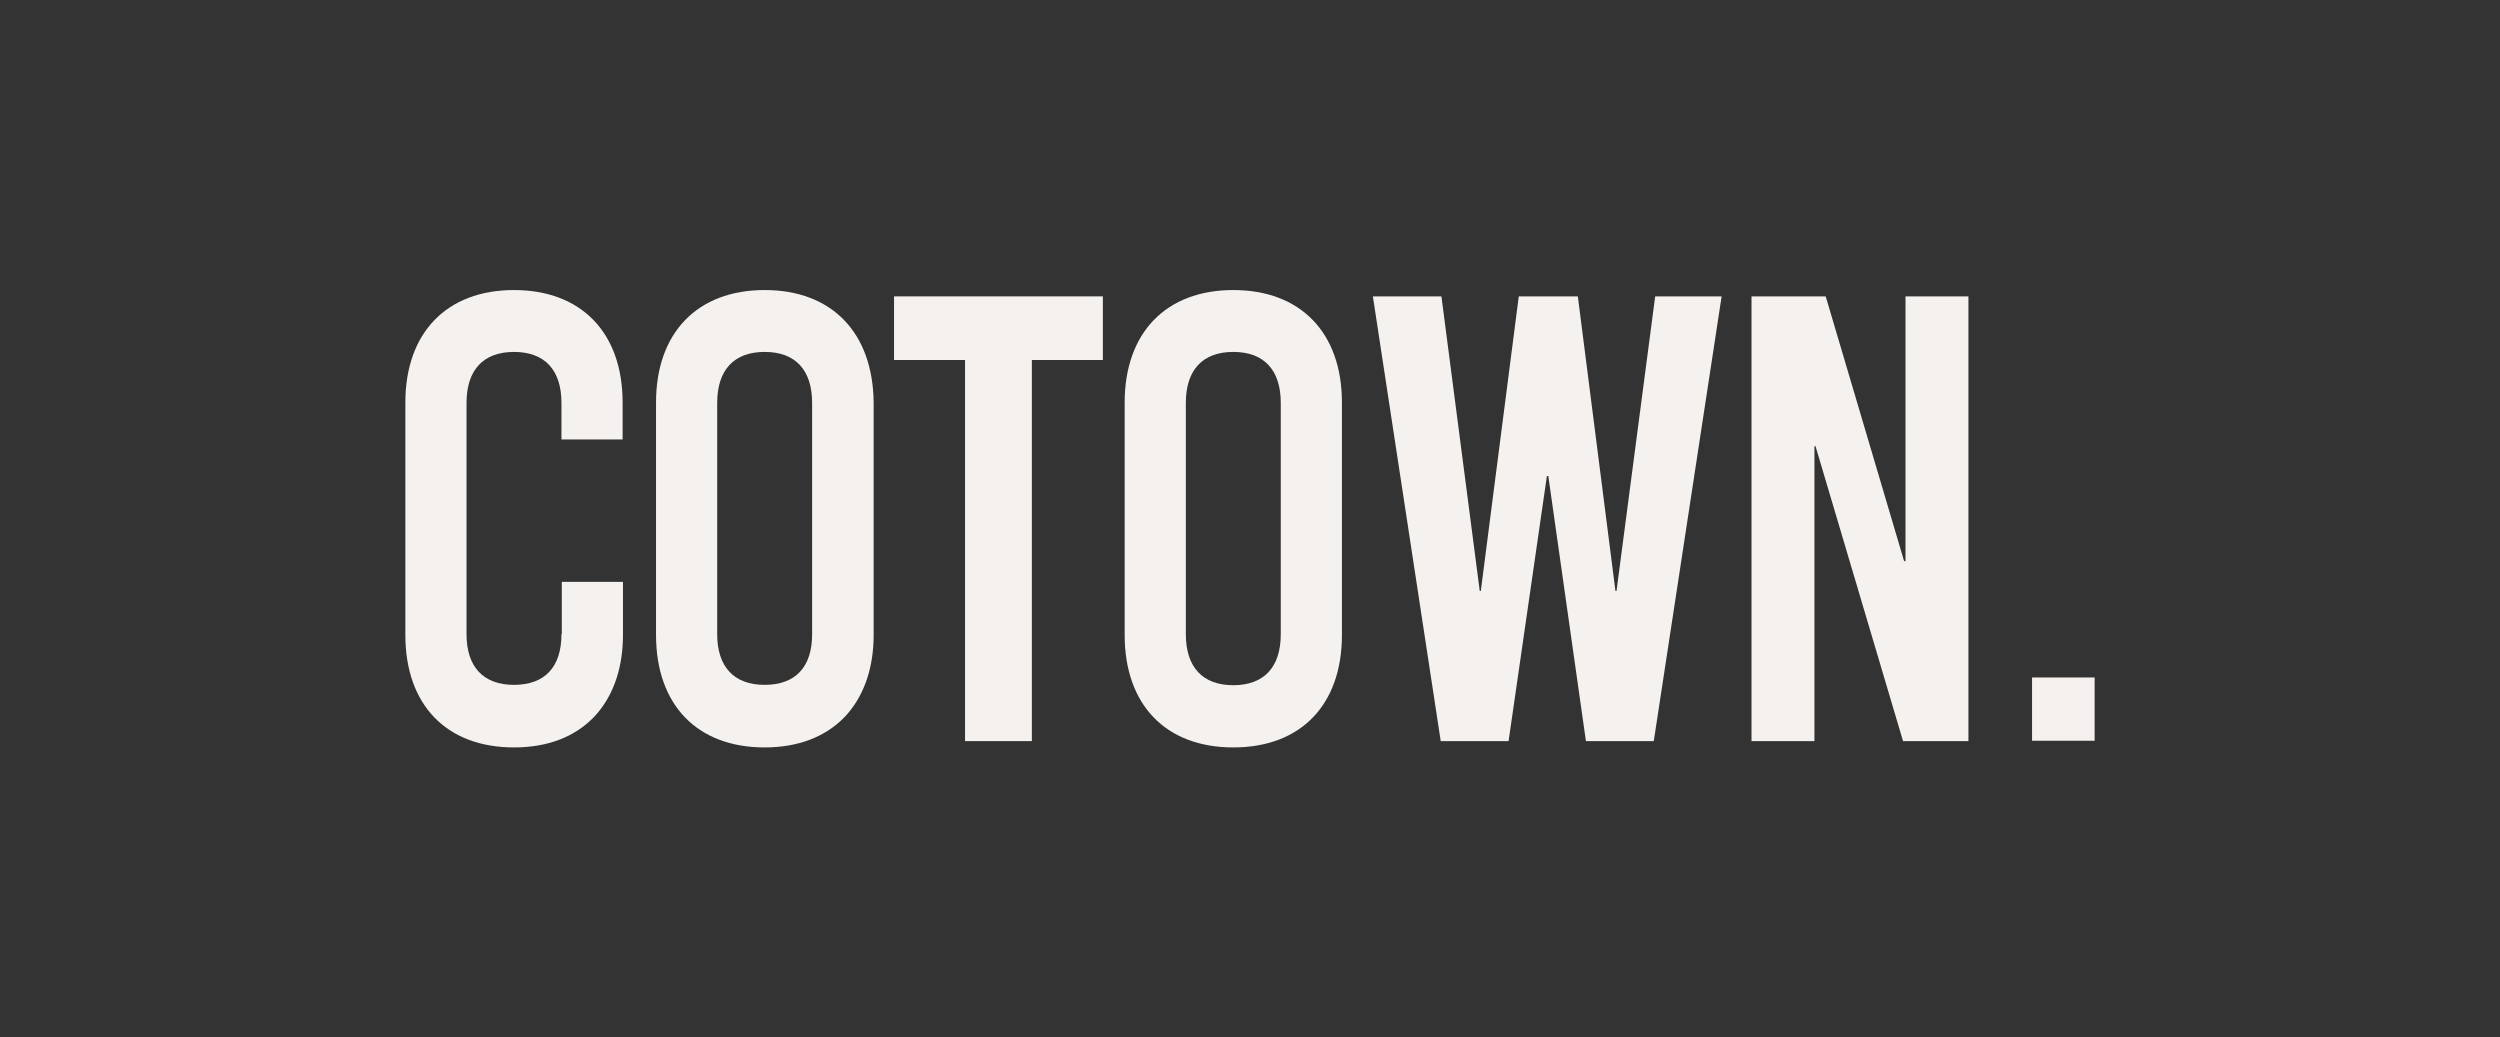 <?xml version="1.0" encoding="UTF-8"?>
<svg id="Capa_1" data-name="Capa 1" xmlns="http://www.w3.org/2000/svg" viewBox="0 0 711.1 295.1">
  <rect x="0" y="0" width="711.1" height="295.1" fill="#333333" stroke="none"/>
  <defs>
    <style>
      .cls-1 {
        fill: #f4f1ee;
        stroke-width: 0px;
      }
    </style>
  </defs>
  <path class="cls-1" d="M231,180.4c0,9.4-4.8,14.4-13.5,14.4s-13.5-5.1-13.5-14.4v-65.8c0-9.4,4.8-14.5,13.5-14.5s13.5,5.1,13.5,14.5v65.8ZM217.5,82.5c-19.1,0-30.9,12.1-30.9,32v66.1c0,19.9,11.7,32,30.9,32,9.5,0,17.2-3,22.6-8.5.5-.5,1-1.1,1.5-1.7,4.4-5.4,6.9-12.8,6.9-21.8v-66.1c-.2-19.9-11.9-32-31-32"/>
  <path class="cls-1" d="M159.7,180.4c0,9.4-4.8,14.4-13.5,14.4s-13.5-5.1-13.5-14.4v-65.8c0-9.4,4.8-14.5,13.5-14.5s13.5,5.1,13.5,14.5v10.4h17.4v-10.5c0-19.9-11.8-32-30.9-32s-30.9,12.1-30.9,32v66.1c0,19.9,11.7,32,30.9,32,9.6,0,17.2-3,22.6-8.5.5-.5,1-1.1,1.5-1.7,4.4-5.4,6.9-12.8,6.9-21.8v-15.1h-17.4v14.9h-.1Z"/>
  <polygon class="cls-1" points="254.3 102.4 274.5 102.4 274.5 210.8 293.5 210.8 293.5 102.4 313.7 102.4 313.7 84.3 254.3 84.3 254.3 102.4"/>
  <path class="cls-1" d="M364.3,180.4c0,9.4-4.8,14.5-13.5,14.5s-13.5-5.1-13.5-14.5v-65.8c0-9.4,4.8-14.5,13.5-14.5s13.5,5.1,13.5,14.5v65.8ZM350.8,82.5c-19.1,0-30.9,12.1-30.9,32v66.1c0,19.9,11.7,32,30.9,32s30.9-12.1,30.9-32v-66.1c0-19.9-11.8-32-30.9-32"/>
  <polygon class="cls-1" points="459.8 168.1 459.5 168.1 448.8 84.3 432 84.3 421.2 168.1 420.9 168.1 410 84.3 390.5 84.3 409.8 210.8 429.1 210.8 440 135.4 440.4 135.4 451.1 210.8 470.4 210.8 489.7 84.3 470.8 84.3 459.8 168.1"/>
  <polygon class="cls-1" points="542 159.6 541.6 159.6 519.3 84.3 498.2 84.3 498.2 210.8 516.1 210.8 516.1 126.9 516.4 126.9 541.3 210.8 559.9 210.8 559.9 84.3 542 84.3 542 159.6"/>
  <rect class="cls-1" x="578" y="192.7" width="17.8" height="18"/>
</svg>
